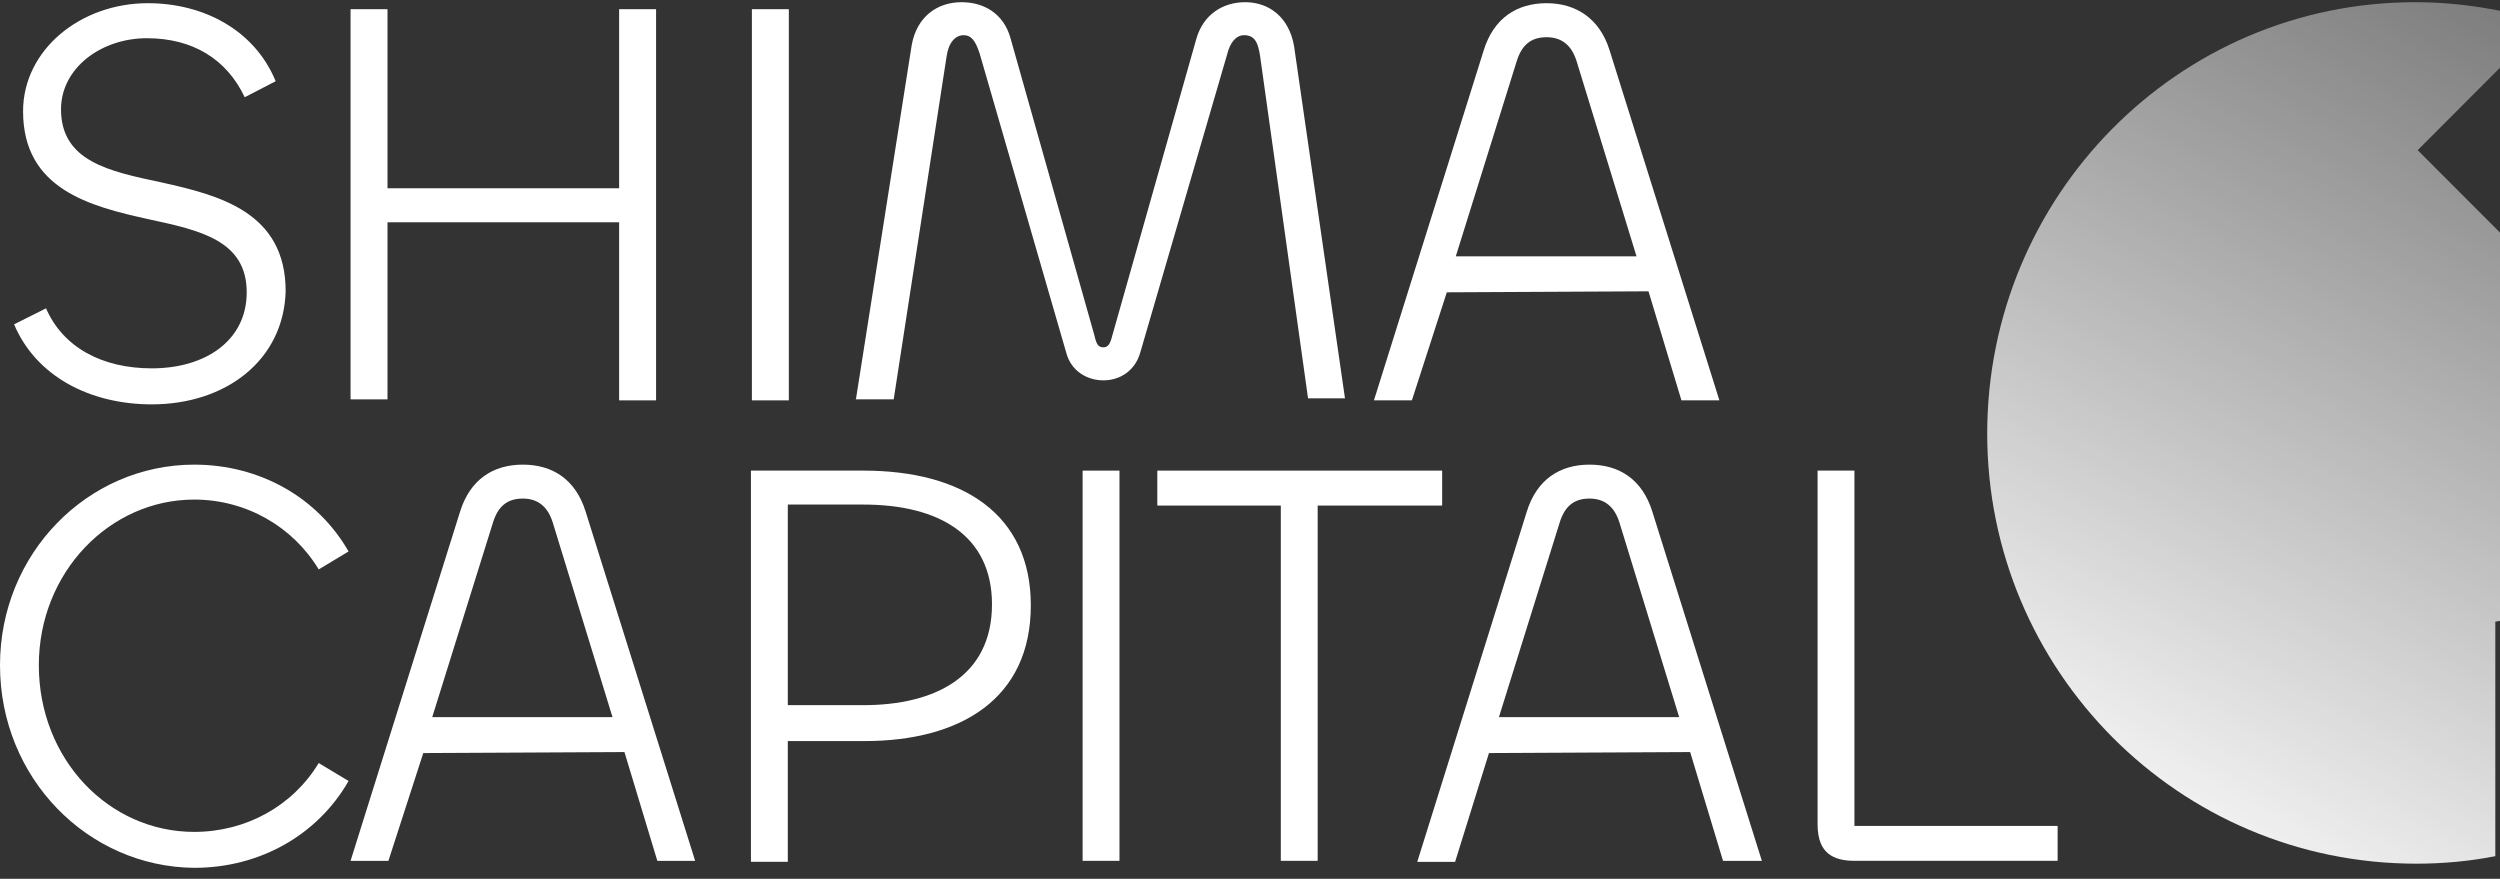 <svg width="165" height="58" viewBox="0 0 165 58" fill="none" xmlns="http://www.w3.org/2000/svg">
<rect x="0" y="0" width="165" height="58" fill="#333333" stroke="none"/>
<path d="M0 43.906C0 36.528 5.784 30.666 12.818 30.666C17.157 30.666 20.968 32.84 23.006 36.397L21.035 37.582C19.326 34.75 16.236 32.972 12.818 32.972C7.231 32.972 2.563 37.78 2.563 43.906C2.563 50.097 7.164 54.905 12.818 54.905C16.236 54.905 19.326 53.193 21.035 50.36L23.006 51.546C20.968 55.103 17.157 57.277 12.818 57.277C5.784 57.211 0 51.349 0 43.906Z" fill="white"/>
<path d="M30.367 33.762C31.025 31.654 32.537 30.666 34.509 30.666C36.482 30.666 37.994 31.654 38.65 33.762L45.88 56.816H43.384L41.214 49.636L27.936 49.702L25.635 56.816H23.137L30.367 33.762ZM28.527 47.331H40.425L36.482 34.487C36.153 33.433 35.495 32.906 34.509 32.906C33.458 32.906 32.866 33.433 32.537 34.487L28.527 47.331Z" fill="white"/>
<path d="M49.562 56.815V31.061H56.992C63.565 31.061 68.034 33.959 68.034 39.953C68.034 46.145 63.367 48.911 57.057 48.911H51.995V56.881H49.562V56.815ZM51.995 33.367V46.54H56.992C61.724 46.54 65.471 44.63 65.471 39.888C65.471 35.343 61.986 33.301 56.992 33.301H51.995V33.367Z" fill="white"/>
<path d="M73.886 31.061V56.815H71.453V31.061H73.886Z" fill="white"/>
<path d="M95.182 33.367H86.966V56.815H84.533V33.367H76.383V31.061H95.182V33.367Z" fill="white"/>
<path d="M100.77 33.762C101.427 31.654 102.939 30.666 104.91 30.666C106.883 30.666 108.395 31.654 109.052 33.762L116.283 56.816H113.72L111.55 49.636L98.272 49.702L96.037 56.882H93.539L100.77 33.762ZM98.929 47.331H110.826L106.883 34.487C106.554 33.433 105.896 32.906 104.91 32.906C103.859 32.906 103.268 33.433 102.939 34.487L98.929 47.331Z" fill="white"/>
<path d="M122.392 54.51H135.803V56.815H122.392C120.552 56.815 119.961 55.893 119.961 54.378V31.061H122.392V54.51Z" fill="white"/>
<path d="M186.497 36.974C186.002 38.63 185.339 40.202 184.597 41.609C184.349 42.106 184.102 42.52 183.853 43.016C182.532 44.92 180.219 46.244 177.74 46.244C175.511 46.244 173.446 45.251 172.125 43.678C172.041 43.596 171.959 43.513 171.877 43.43C170.472 41.858 168.491 40.864 166.26 40.864C165.681 40.864 165.186 40.947 164.691 41.03V56.507C163.039 56.838 161.221 57.003 159.487 57.003C143.794 57.003 131.156 44.258 131.156 28.615C131.156 12.973 143.711 0.145 159.405 0.145C162.378 0.145 165.268 0.641 167.994 1.469L159.569 9.911L164.691 15.042L182.697 33.084L183.44 33.83L186.497 36.974Z" fill="url(#paint0_linear_8758_23338)"/>
<path d="M0.93 21.406L3.038 20.35C4.159 22.925 6.729 24.311 10.023 24.311C13.582 24.311 16.283 22.463 16.283 19.293C16.283 15.86 13.186 15.199 9.826 14.473C5.938 13.615 1.523 12.492 1.523 7.342C1.523 3.314 5.279 0.211 9.76 0.211C13.45 0.211 16.811 1.994 18.194 5.361L16.152 6.418C14.965 3.908 12.725 2.522 9.694 2.522C6.663 2.522 4.027 4.503 4.027 7.21C4.027 10.643 7.19 11.304 10.616 12.03C14.504 12.888 18.853 14.011 18.853 19.227C18.721 23.783 14.899 26.688 10.023 26.688C5.938 26.688 2.379 24.84 0.93 21.406Z" fill="white"/>
<path d="M23.137 26.424V0.607H25.575V12.426H40.863V0.607H43.301V26.424H40.863V14.671H25.575V26.358H23.137V26.424Z" fill="white"/>
<path d="M52.063 0.607V26.424H49.625V0.607H52.063Z" fill="white"/>
<path d="M56.48 26.424L60.171 2.984C60.5 1.135 61.818 0.145 63.465 0.145C64.915 0.145 66.233 0.871 66.694 2.522L72.23 22.132C72.361 22.726 72.493 22.924 72.823 22.924C73.152 22.924 73.284 22.66 73.416 22.132L78.951 2.588C79.412 0.937 80.73 0.145 82.18 0.145C83.761 0.145 85.079 1.135 85.409 3.05L88.769 26.292H86.331L83.168 3.71C83.037 2.852 82.839 2.323 82.114 2.323C81.587 2.323 81.191 2.786 80.994 3.578L75.261 23.255C74.931 24.443 73.943 25.103 72.823 25.103C71.768 25.103 70.714 24.509 70.384 23.321L64.651 3.512C64.388 2.72 64.124 2.323 63.597 2.323C63.07 2.323 62.609 2.786 62.477 3.71L58.984 26.358H56.48V26.424Z" fill="white"/>
<path d="M97.928 3.314C98.587 1.201 100.103 0.211 102.08 0.211C103.991 0.211 105.572 1.201 106.231 3.314L113.48 26.424H110.975L108.801 19.227L95.49 19.293L93.184 26.424H90.68L97.928 3.314ZM96.083 16.916H108.01L104.056 4.04C103.727 2.984 103.068 2.456 102.08 2.456C101.025 2.456 100.432 2.984 100.103 4.04L96.083 16.916Z" fill="white"/>
<defs>
<linearGradient id="paint0_linear_8758_23338" x1="177.792" y1="0.145" x2="144.345" y2="61.184" gradientUnits="userSpaceOnUse">
<stop stop-color="white" stop-opacity="0.3"/>
<stop offset="1" stop-color="white"/>
</linearGradient>
</defs>
</svg>
